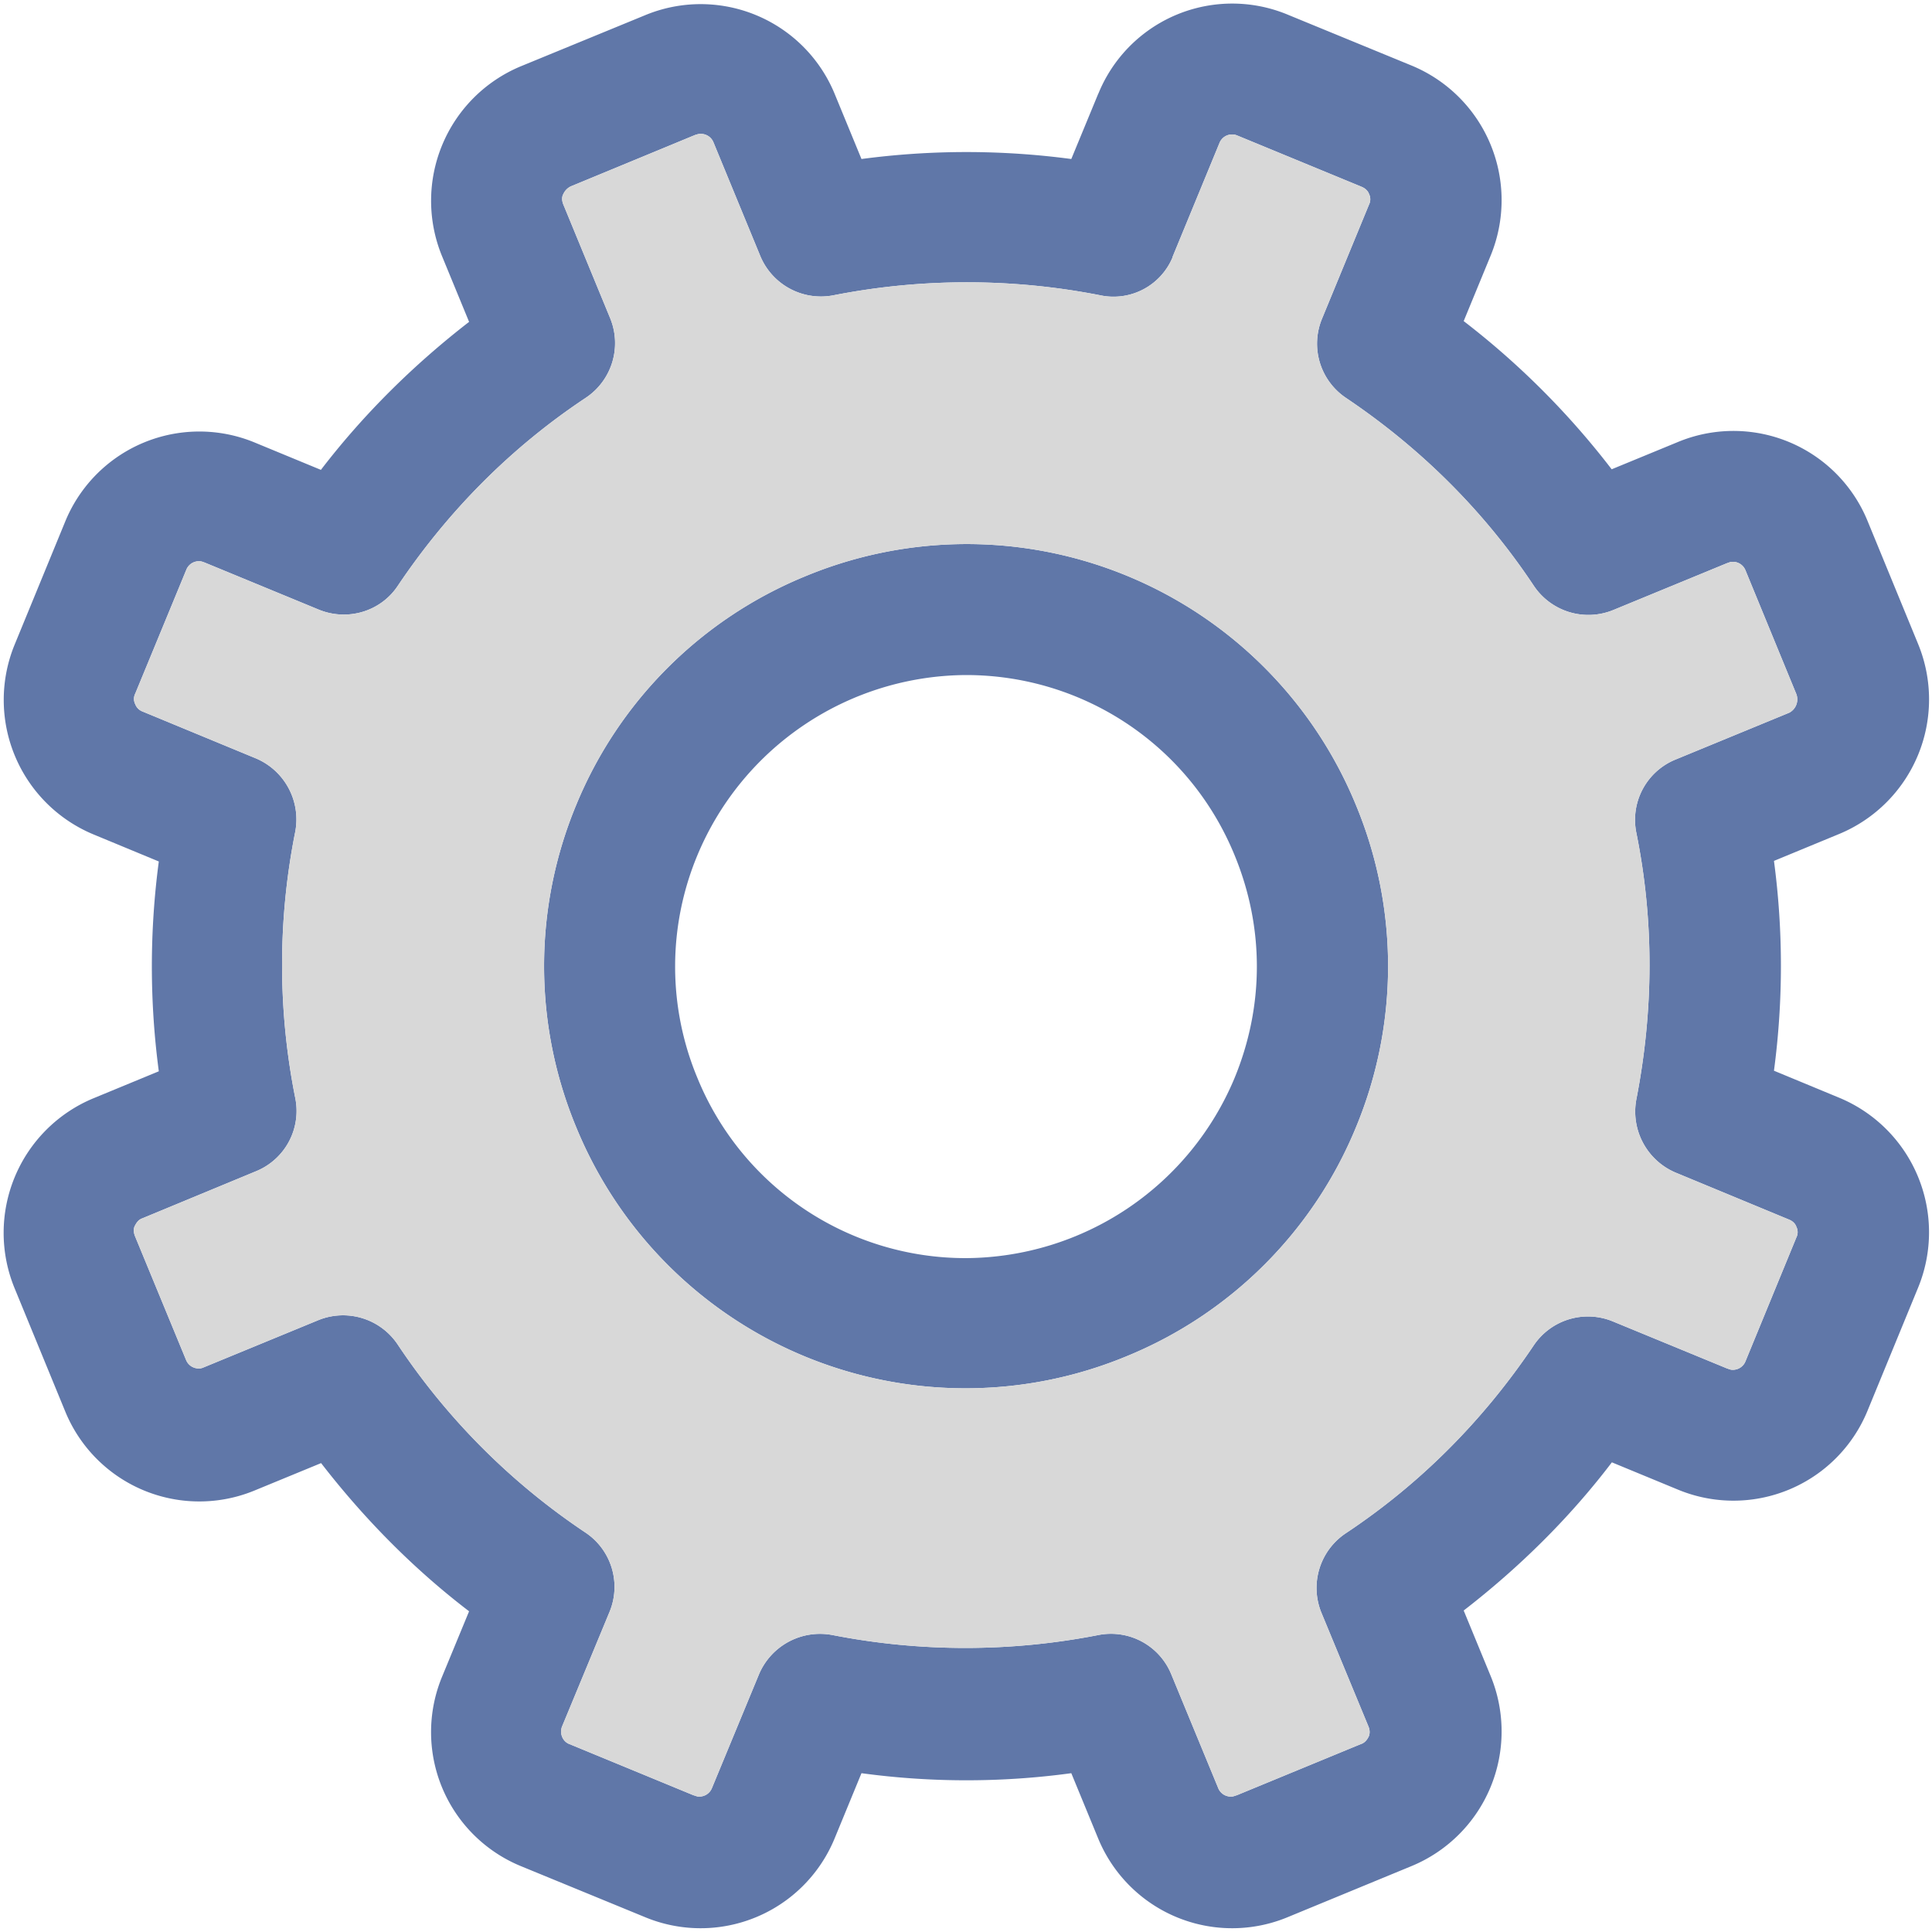<svg xmlns="http://www.w3.org/2000/svg" width="10" height="10" viewBox="0 0 10 10">
    <g fill="none" fill-rule="evenodd">
        <path d="M-1-1h12v12H-1z"/>
        <g fill="#6077A8" fill-rule="nonzero">
            <path d="M4.165 2.984a2.172 2.172 0 0 0-1.182 1.181 2.175 2.175 0 0 0 0 1.671 2.178 2.178 0 0 0 2.853 1.182 2.172 2.172 0 0 0 1.182-1.182 2.175 2.175 0 0 0 0-1.67 2.178 2.178 0 0 0-2.853-1.182zM6.39 4.426c.154.373.154.78 0 1.154A1.515 1.515 0 0 1 5 6.512 1.499 1.499 0 0 1 3.61 5.58a1.498 1.498 0 0 1 0-1.154A1.515 1.515 0 0 1 5 3.494c.61 0 1.158.366 1.39.932z"/>
            <path d="M5.685.484l-.14.339a4.115 4.115 0 0 0-1.086 0l-.14-.34A.75.75 0 0 0 3.336.08l-.64.263a.754.754 0 0 0-.408.983l.14.34c-.287.222-.547.479-.767.766l-.339-.14a.75.75 0 0 0-.983.404l-.263.64a.754.754 0 0 0 .408.983l.338.14a4.115 4.115 0 0 0 0 1.086l-.339.14a.754.754 0 0 0-.407.984l.263.64a.75.75 0 0 0 .983.404l.34-.14c.222.287.479.548.766.767l-.14.339a.75.75 0 0 0 .408.98l.64.263a.75.75 0 0 0 .983-.404l.14-.34c.36.049.726.049 1.086 0l.14.34a.75.75 0 0 0 .983.404l.64-.264a.754.754 0 0 0 .408-.982l-.14-.34c.287-.222.548-.479.767-.767l.339.14a.75.75 0 0 0 .983-.404l.263-.64a.754.754 0 0 0-.408-.983l-.338-.14a4.115 4.115 0 0 0 0-1.086l.339-.14a.754.754 0 0 0 .407-.983l-.263-.64a.75.75 0 0 0-.983-.404l-.34.14a4.172 4.172 0 0 0-.766-.767l.14-.34A.754.754 0 0 0 7.308.34l-.64-.263a.748.748 0 0 0-.983.408zm.384.846l.243-.59a.07.07 0 0 1 .069-.044c.01 0 .017.003.027.007l.64.264c.024.01.035.027.038.037a.061.061 0 0 1 0 .055l-.243.59a.338.338 0 0 0 .123.41c.387.26.716.586.973.973a.34.34 0 0 0 .41.126l.59-.243c.01-.003.017-.007.027-.007a.07.07 0 0 1 .069.045l.263.64a.078.078 0 0 1-.037.096l-.59.243a.337.337 0 0 0-.201.38c.092.456.089.918 0 1.377a.343.343 0 0 0 .202.38l.589.244c.024.01.034.027.037.037a.061.061 0 0 1 0 .055l-.263.64a.07.07 0 0 1-.069.045c-.01 0-.017-.004-.027-.007l-.59-.243a.338.338 0 0 0-.41.123c-.26.387-.586.716-.973.973a.34.34 0 0 0-.127.41l.244.59c.01.024.006.044 0 .055-.007.013-.018.03-.041.037l-.64.264c-.011.003-.018.007-.028.007a.07.07 0 0 1-.069-.045l-.243-.589a.337.337 0 0 0-.377-.202 3.581 3.581 0 0 1-1.376 0 .343.343 0 0 0-.38.202l-.244.59a.07.07 0 0 1-.068.044c-.01 0-.017-.004-.028-.007l-.64-.264c-.038-.013-.055-.058-.038-.096l.244-.589a.338.338 0 0 0-.124-.41 3.506 3.506 0 0 1-.972-.973.34.34 0 0 0-.411-.127l-.59.243c-.01.004-.016.007-.027.007a.07.07 0 0 1-.068-.044l-.264-.64c-.01-.025-.007-.045 0-.056.007-.013.017-.03.038-.037l.589-.244a.337.337 0 0 0 .202-.38 3.515 3.515 0 0 1 0-1.376.343.343 0 0 0-.202-.38l-.59-.244A.065.065 0 0 1 .7 3.645a.061.061 0 0 1 0-.055l.264-.64a.07.07 0 0 1 .068-.045c.01 0 .017.003.028.007l.589.243c.15.062.322.01.41-.123.26-.387.586-.716.973-.973a.34.34 0 0 0 .127-.41l-.243-.59c-.01-.024-.007-.044 0-.055a.08.08 0 0 1 .04-.04l.641-.265c.01-.003.017-.006.028-.006a.07.07 0 0 1 .068.044l.243.59a.34.34 0 0 0 .38.201 3.581 3.581 0 0 1 1.377 0 .331.331 0 0 0 .377-.198z"/>
        </g>
        <path fill="#D8D8D8" d="M6.069 1.33l.243-.59a.07.07 0 0 1 .069-.044c.01 0 .017.003.027.007l.64.264c.024.01.035.027.038.037a.061.061 0 0 1 0 .055l-.243.59a.338.338 0 0 0 .123.41c.387.26.716.586.973.973a.34.34 0 0 0 .41.126l.59-.243c.01-.003.017-.007.027-.007a.07.07 0 0 1 .069.045l.263.64a.078.078 0 0 1-.037.096l-.59.243a.337.337 0 0 0-.201.38c.092.456.089.918 0 1.377a.343.343 0 0 0 .202.38l.589.244c.024.01.034.027.037.037a.061.061 0 0 1 0 .055l-.263.64a.07.07 0 0 1-.069.045c-.01 0-.017-.004-.027-.007l-.59-.243a.338.338 0 0 0-.41.123c-.26.387-.586.716-.973.973a.34.34 0 0 0-.127.41l.244.59c.01.024.006.044 0 .055-.007.013-.018.03-.041.037l-.64.264c-.011.003-.018.007-.028.007a.07.07 0 0 1-.069-.045l-.243-.589a.337.337 0 0 0-.377-.202 3.581 3.581 0 0 1-1.376 0 .343.343 0 0 0-.38.202l-.244.59a.07.07 0 0 1-.068.044c-.01 0-.017-.004-.028-.007l-.64-.264a.07.07 0 0 1-.038-.096l.244-.589a.338.338 0 0 0-.124-.41 3.506 3.506 0 0 1-.972-.973.34.34 0 0 0-.411-.127l-.59.243c-.01.004-.016.007-.027.007a.07.07 0 0 1-.068-.044l-.264-.64c-.01-.025-.007-.045 0-.056.007-.013.017-.03.038-.037l.589-.244a.337.337 0 0 0 .202-.38 3.515 3.515 0 0 1 0-1.376.343.343 0 0 0-.202-.38l-.59-.244A.065.065 0 0 1 .7 3.645a.061.061 0 0 1 0-.055l.264-.64a.07.07 0 0 1 .068-.045c.01 0 .017.003.028.007l.589.243c.15.062.322.01.41-.123.26-.387.586-.716.973-.973a.34.34 0 0 0 .127-.41l-.243-.59c-.01-.024-.007-.044 0-.055a.08.08 0 0 1 .04-.04l.641-.265c.01-.003.017-.006.028-.006a.07.07 0 0 1 .068.044l.243.59a.34.34 0 0 0 .38.201 3.581 3.581 0 0 1 1.377 0 .331.331 0 0 0 .377-.198zM4.165 2.984a2.172 2.172 0 0 0-1.182 1.181 2.175 2.175 0 0 0 0 1.671 2.178 2.178 0 0 0 2.853 1.182 2.172 2.172 0 0 0 1.182-1.182 2.175 2.175 0 0 0 0-1.67 2.178 2.178 0 0 0-2.853-1.182z"/>
    </g>
</svg>
